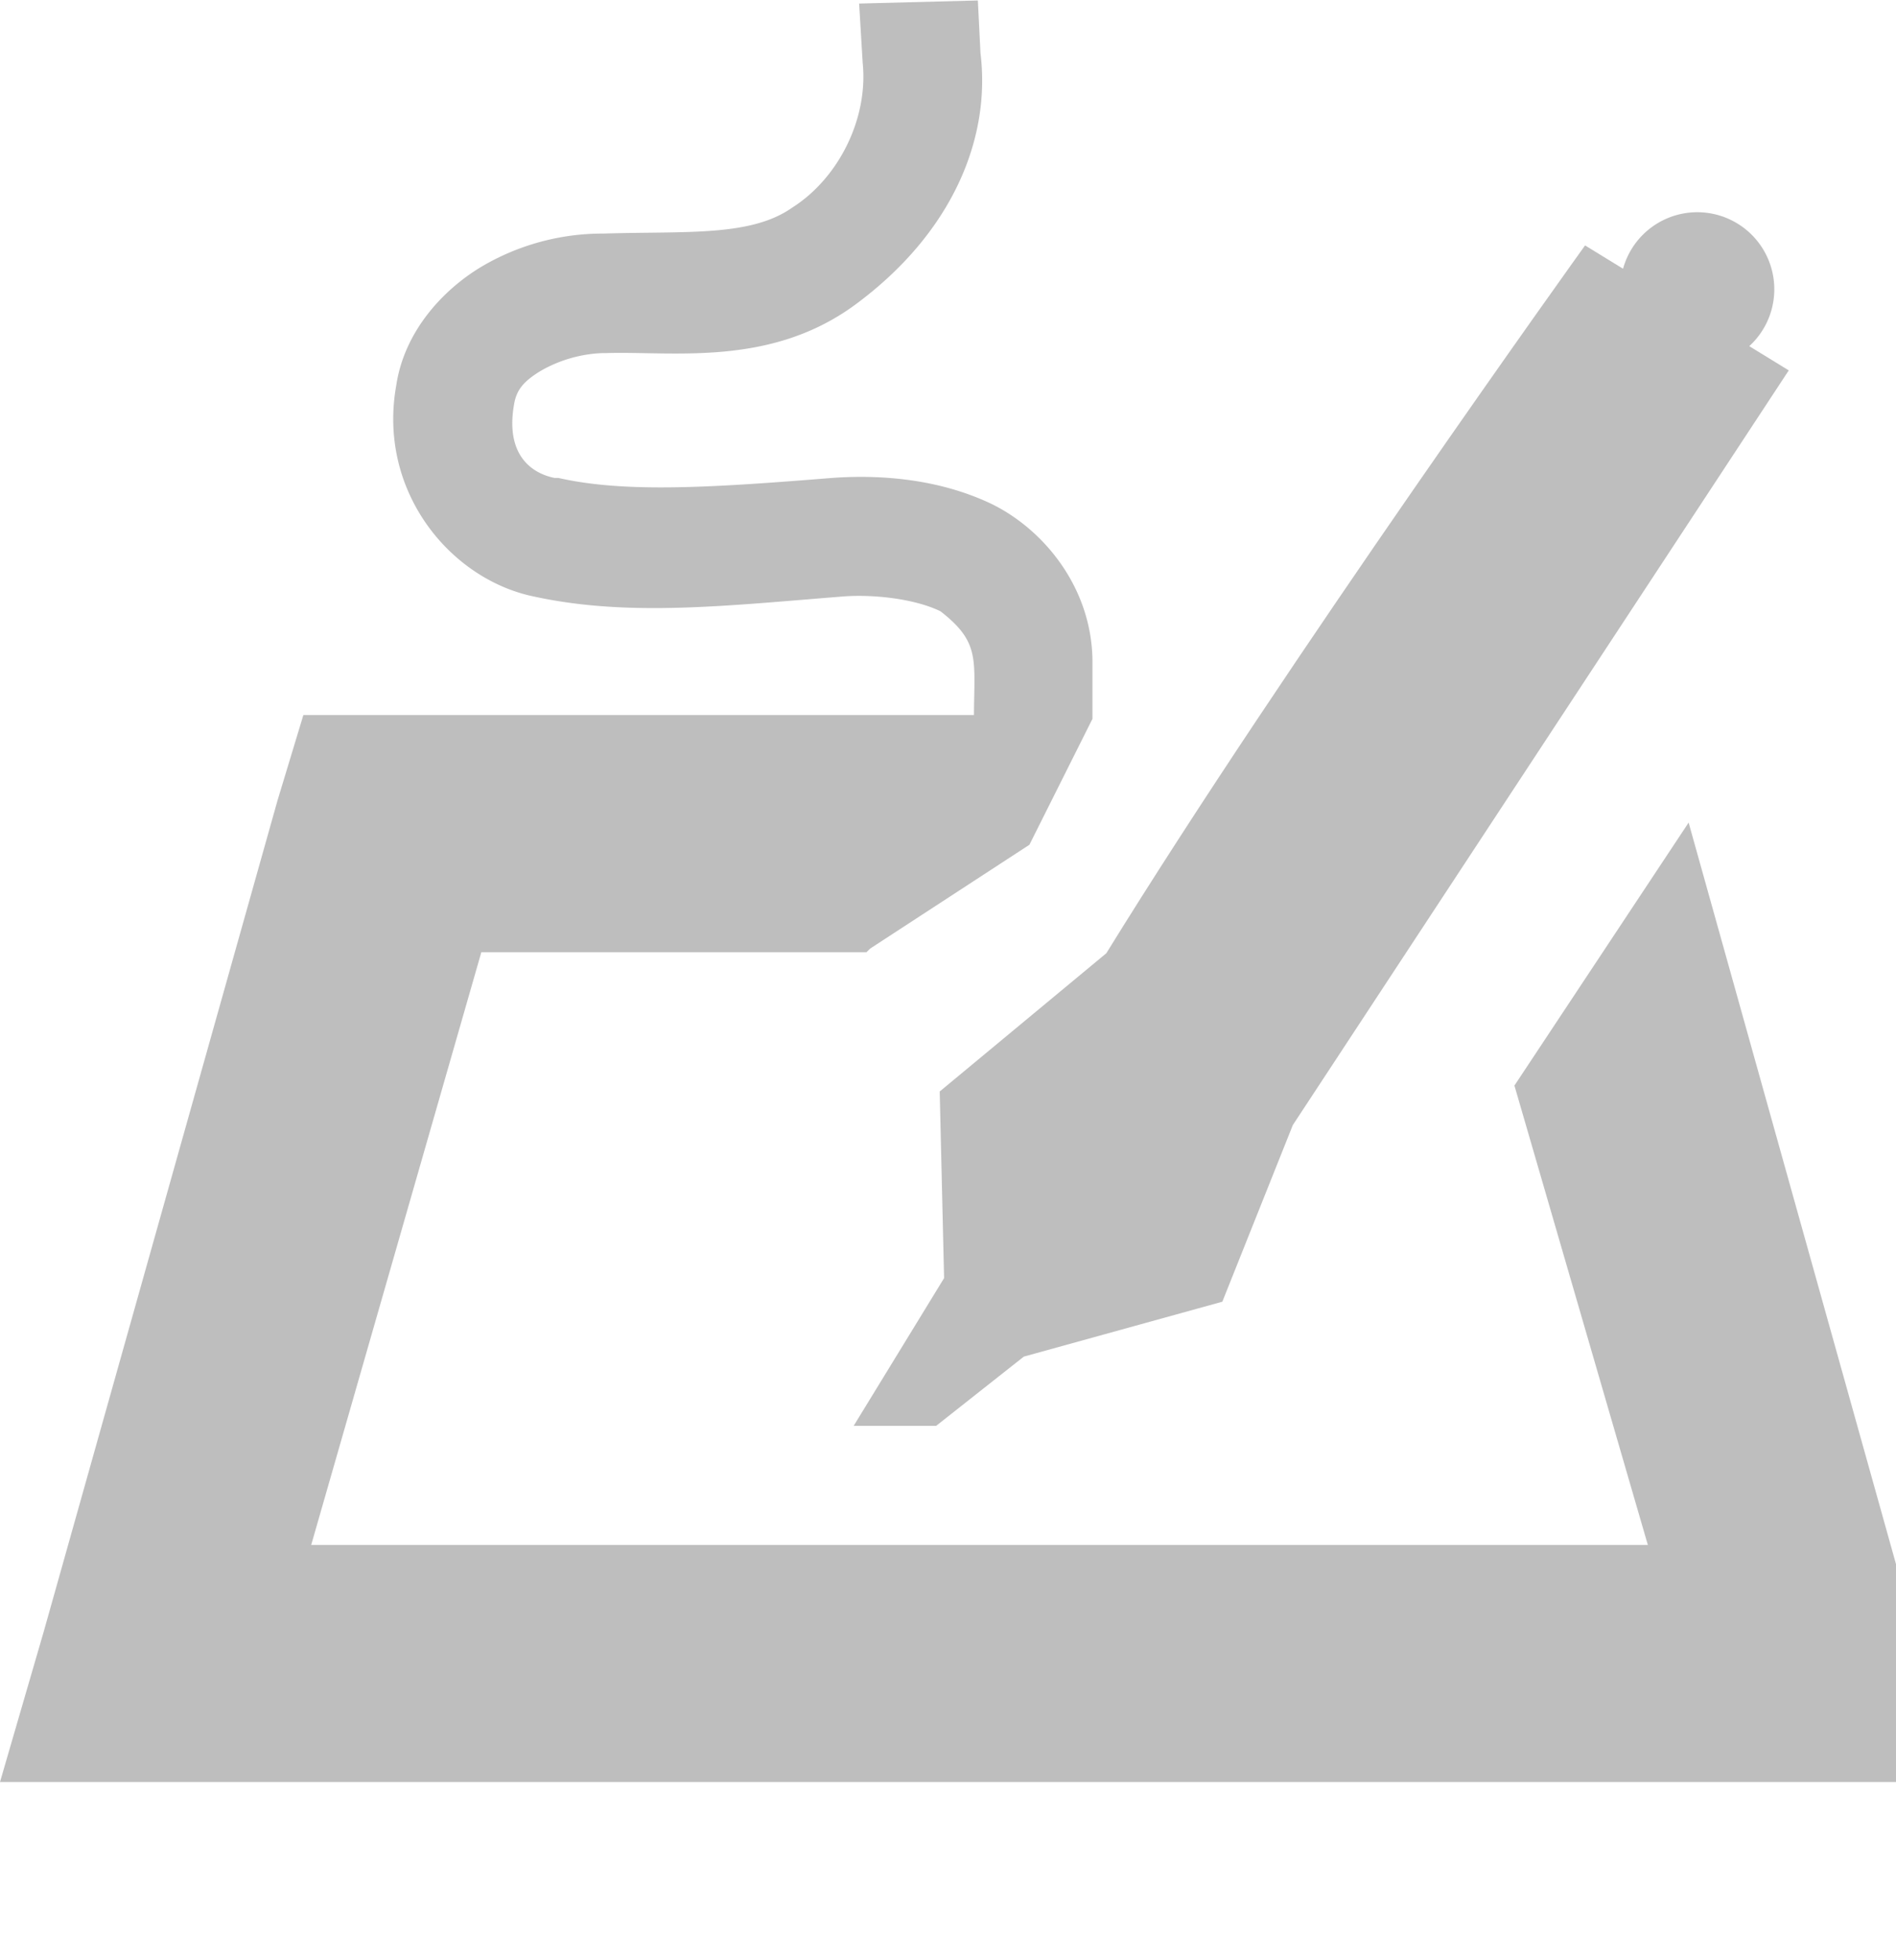 <svg xmlns="http://www.w3.org/2000/svg" viewBox="0 0 16 16.531"><title>elementary Symbolic Icon Theme</title><g color="#000" fill="#bebebe"><path d="M8.252.004L7.25.03l.03.5c.048.467-.2.97-.593 1.22-.353.25-.904.198-1.593.22a2.01 2.01 0 0 0-1.032.28c-.328.197-.65.547-.718 1-.16.892.454 1.633 1.156 1.78.807.177 1.644.077 2.625 0 .256-.018.6.022.812.126.334.26.285.403.282.875H2.56l-.218.72-1.97 7L0 15.03h16.53l-.374-1.28-1.906-6.812-1.47 2.218 1.126 3.875H2.626l1.436-5h3.25L7.344 8l1.343-.875.532-1.062v-.5c-.01-.61-.41-1.096-.85-1.312-.44-.21-.93-.25-1.347-.22-.996.08-1.74.13-2.31 0H4.68c-.2-.04-.416-.2-.342-.62.02-.12.077-.192.22-.28a1.13 1.13 0 0 1 .53-.153h.03c.566-.017 1.38.118 2.096-.406.816-.6 1.15-1.396 1.06-2.125z" style="text-indent:0;text-align:start;line-height:normal;text-transform:none;block-progression:tb;-inkscape-font-specification:Sans" font-weight="400" overflow="visible" font-family="Sans"/><path d="M13.376 2.07s-2.52 3.507-4.04 5.97L7.93 9.206l.037 1.574-.763 1.246H7.9l.74-.584 1.675-.463.595-1.49 4.185-6.365z" style="text-indent:0;text-align:start;line-height:normal;text-transform:none;block-progression:tb;-inkscape-font-specification:Sans" font-weight="400" overflow="visible" font-family="Sans"/><path d="M14.973 2.44a.65.65 0 1 1-1.3 0 .65.65 0 1 1 1.3 0z" overflow="visible"/></g></svg>